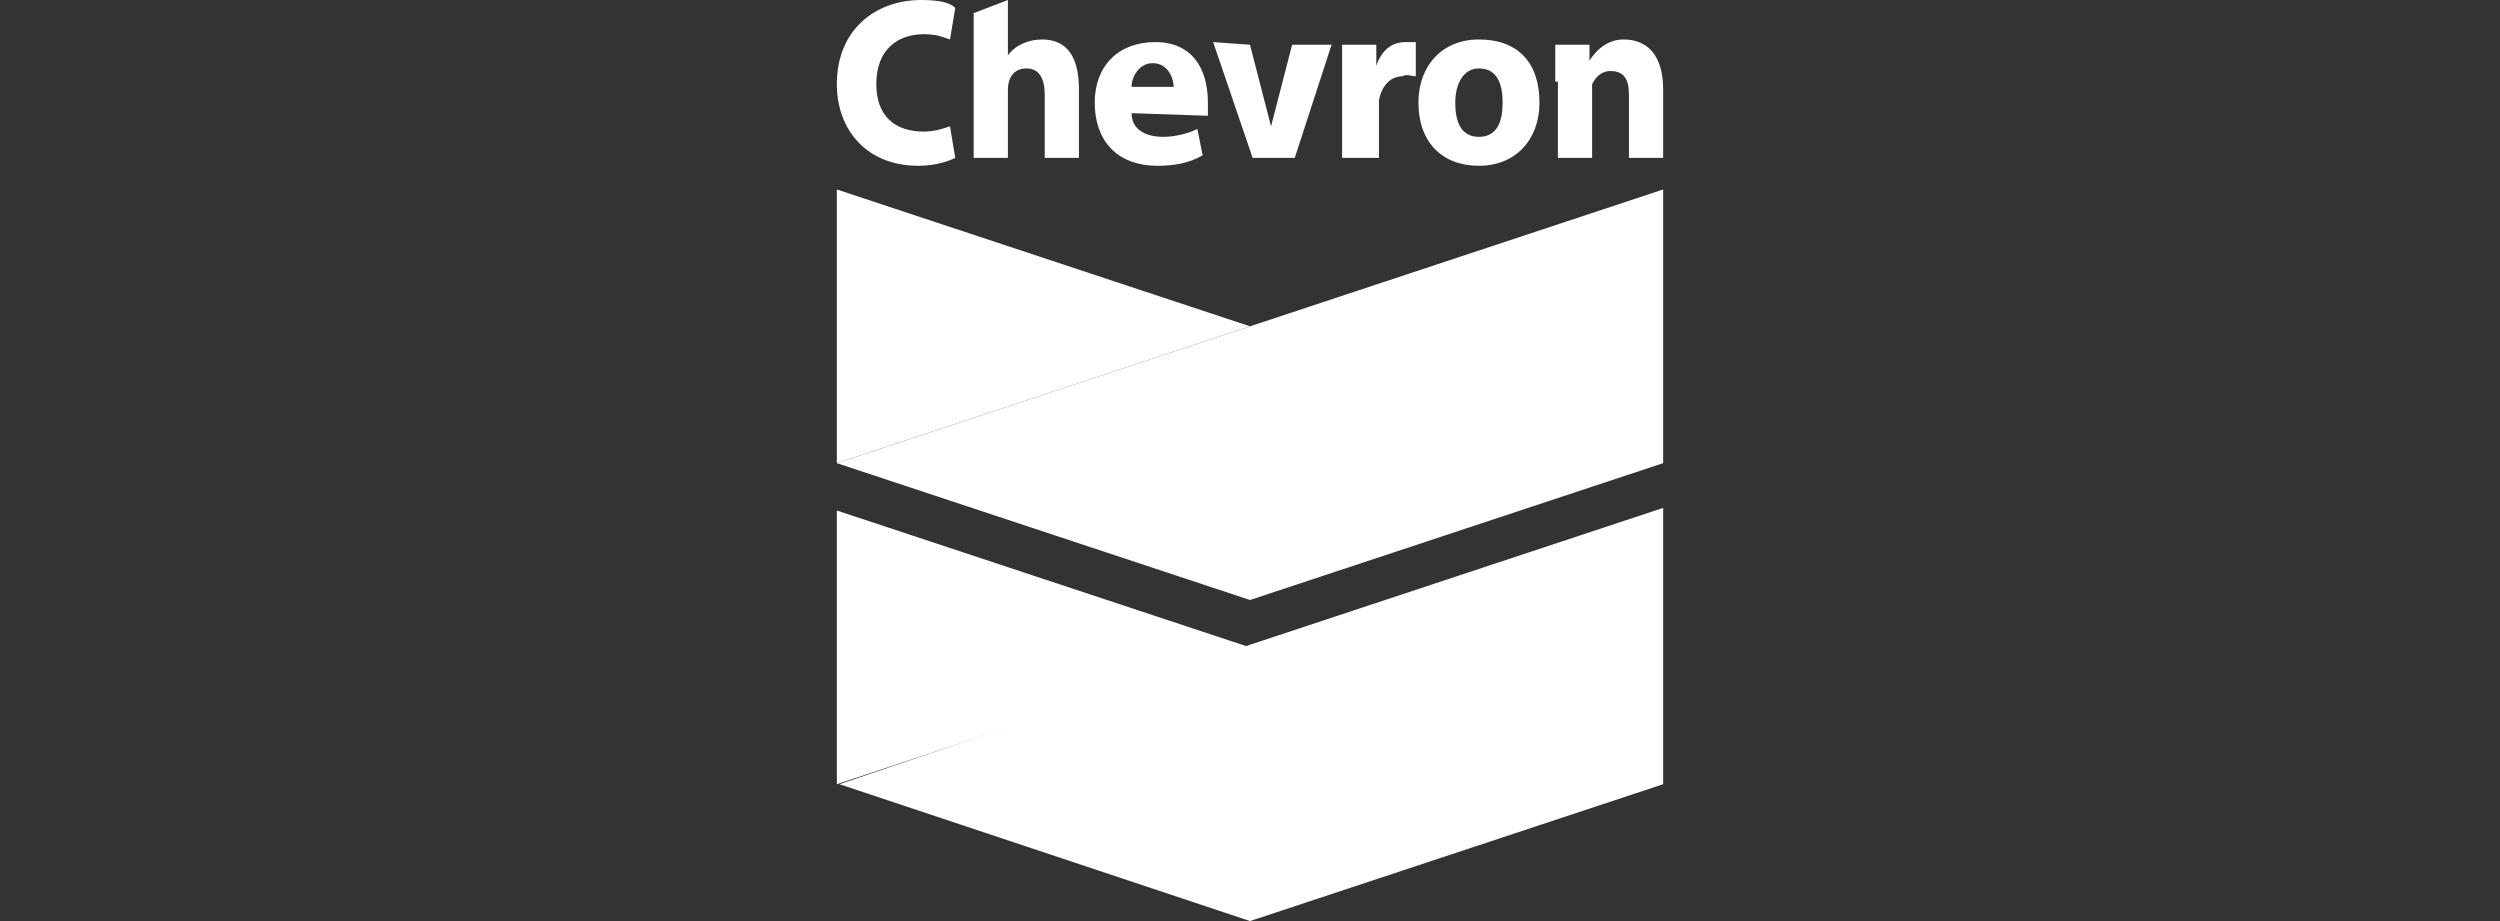<?xml version="1.0" encoding="utf-8"?>
<!-- Generator: Adobe Illustrator 26.0.1, SVG Export Plug-In . SVG Version: 6.00 Build 0)  -->
<svg version="1.1" id="Layer_1" xmlns="http://www.w3.org/2000/svg" xmlns:xlink="http://www.w3.org/1999/xlink" x="0px" y="0px"
	 viewBox="0 0 95 35" style="enable-background:new 0 0 95 35;" xml:space="preserve">
<rect x="0" y="0" width="95" height="35" fill="#333333" stroke="none"/>
<style type="text/css">
	.st0{fill:#FFFFFF;}
</style>
<g>
	<path class="st0" d="M36.3,6c-0.2,0.1-0.7,0.3-1.4,0.3c-2,0-3.1-1.4-3.1-3.1C31.8,1.1,33.3,0,35,0c0.7,0,1.1,0.1,1.3,0.3l-0.2,1.2
		c-0.3-0.1-0.5-0.2-1-0.2c-0.9,0-1.8,0.5-1.8,1.9c0,1.2,0.7,1.8,1.8,1.8c0.4,0,0.7-0.1,1-0.2L36.3,6z M39.6,1.5
		c-0.5,0-1,0.2-1.3,0.6h0V0L37,0.5V6h1.3V3.4c0-0.4,0.2-0.8,0.7-0.8c0.5,0,0.7,0.4,0.7,1V6H41V3.4C41,2.1,40.5,1.5,39.6,1.5
		L39.6,1.5z M43,4.3c0,0.6,0.5,0.9,1.2,0.9c0.4,0,0.9-0.1,1.3-0.3l0.2,1c-0.5,0.3-1.1,0.4-1.7,0.4c-1.6,0-2.4-1-2.4-2.4
		c0-1.4,0.9-2.3,2.3-2.3c1.4,0,2,1,2,2.3c0,0.1,0,0.4,0,0.5L43,4.3 M44.6,3.3c0-0.3-0.2-0.9-0.8-0.9c-0.5,0-0.8,0.5-0.8,0.9H44.6z
		 M47.5,1.7l0.8,3.1h0l0.8-3.1h1.5L49.2,6h-1.6l-1.5-4.4L47.5,1.7z M51,3.1c0-0.6,0-1.1,0-1.4h1.3l0,0.8h0c0.2-0.6,0.6-0.9,1.1-0.9
		c0.2,0,0.3,0,0.4,0v1.3c-0.1,0-0.4-0.1-0.5,0c-0.5,0-0.8,0.4-0.9,0.9c0,0.1,0,0.2,0,0.3V6H51L51,3.1L51,3.1z M58.5,3.9
		c0,1.4-0.9,2.4-2.3,2.4c-1.4,0-2.3-0.9-2.3-2.4c0-1.4,0.9-2.4,2.3-2.4C57.7,1.5,58.5,2.4,58.5,3.9 M57.1,3.9c0-0.7-0.2-1.3-0.9-1.3
		c-0.6,0-0.9,0.6-0.9,1.3c0,0.7,0.2,1.3,0.9,1.3C56.9,5.2,57.1,4.6,57.1,3.9L57.1,3.9z M59.1,3.1c0-0.5,0-1,0-1.4h1.3l0,0.6h0
		C60.6,2,61,1.5,61.7,1.5c0.9,0,1.5,0.6,1.5,1.9V6h-1.3V3.6c0-0.6-0.2-0.9-0.7-0.9c-0.4,0-0.6,0.3-0.7,0.5c0,0.1,0,0.2,0,0.3V6h-1.3
		V3.1z"/>
	<path class="st0" d="M47.5,12.4l-15.7,5.2V7.2L47.5,12.4z"/>
	<path class="st0" d="M63.2,17.6V7.2l-15.7,5.2l-15.7,5.2l15.7,5.2L63.2,17.6z"/>
	<path class="st0" d="M47.5,24.6l-15.7,5.2l0-10.4L47.5,24.6z"/>
	<path class="st0" d="M31.9,29.8L47.5,35l15.7-5.2V19.3l-15.7,5.2L31.9,29.8z"/>
</g>
</svg>
